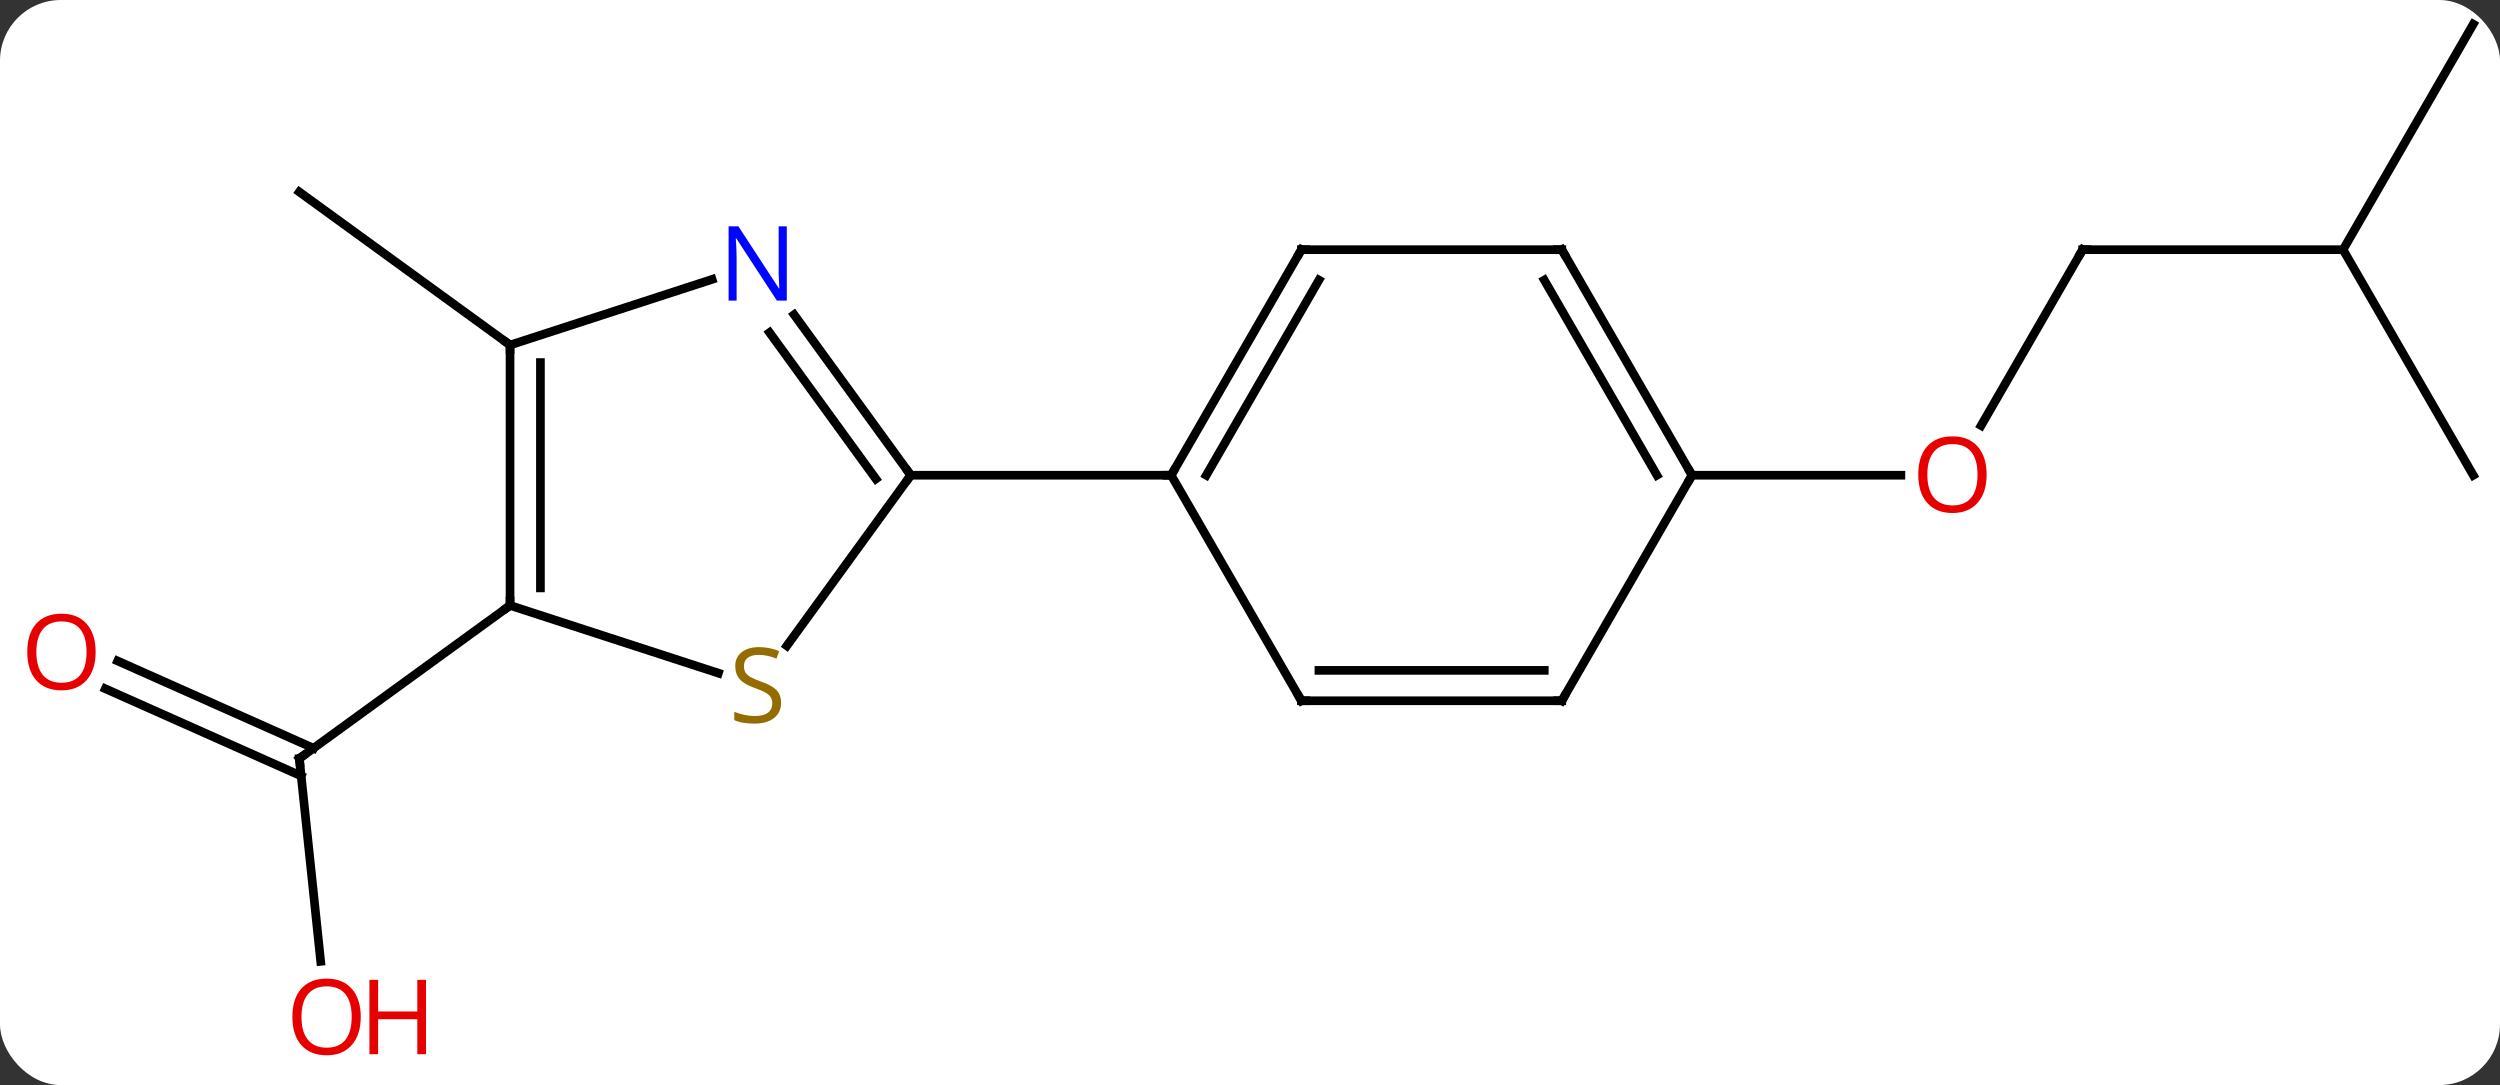 <svg width="288" viewBox="0 0 288 125" style="fill-opacity:1; color-rendering:auto; color-interpolation:auto; text-rendering:auto; stroke:black; stroke-linecap:square; stroke-miterlimit:10; shape-rendering:auto; stroke-opacity:1; fill:black; stroke-dasharray:none; font-weight:normal; stroke-width:1; font-family:'Open Sans'; font-style:normal; stroke-linejoin:miter; font-size:12; stroke-dashoffset:0; image-rendering:auto;" height="125" class="cas-substance-image" xmlns:xlink="http://www.w3.org/1999/xlink" xmlns="http://www.w3.org/2000/svg"><rect x="0" y="0" width="288" height="125" fill="#333333" stroke="none"/><svg class="cas-substance-single-component"><rect y="0" x="0" width="288" stroke="none" ry="7" rx="7" height="125" fill="white" class="cas-substance-group"/><svg y="0" x="0" width="288" viewBox="0 0 288 125" style="fill:black;" height="125" class="cas-substance-single-component-image"><svg><g><g transform="translate(146,60)" style="text-rendering:geometricPrecision; color-rendering:optimizeQuality; color-interpolation:linearRGB; stroke-linecap:butt; image-rendering:optimizeQuality;"><line y2="50.75" y1="27.381" x2="-109.058" x1="-111.516" style="fill:none;"/><line y2="16.145" y1="26.193" x2="-132.445" x1="-109.881" style="fill:none;"/><line y2="19.343" y1="29.391" x2="-133.868" x1="-111.305" style="fill:none;"/><line y2="9.747" y1="27.381" x2="-87.243" x1="-111.516" style="fill:none;"/><line y2="-20.253" y1="-37.887" x2="-87.243" x1="-111.516" style="fill:none;"/><line y2="-31.236" y1="-10.975" x2="93.921" x1="82.224" style="fill:none;"/><line y2="-5.253" y1="-5.253" x2="48.921" x1="72.984" style="fill:none;"/><line y2="-31.236" y1="-31.236" x2="123.921" x1="93.921" style="fill:none;"/><line y2="-5.253" y1="-31.236" x2="138.921" x1="123.921" style="fill:none;"/><line y2="-57.216" y1="-31.236" x2="138.921" x1="123.921" style="fill:none;"/><line y2="14.396" y1="-5.253" x2="-55.356" x1="-41.079" style="fill:none;"/><line y2="-23.749" y1="-5.253" x2="-54.518" x1="-41.079" style="fill:none;"/><line y2="-21.691" y1="-4.83" x2="-57.349" x1="-45.098" style="fill:none;"/><line y2="-5.253" y1="-5.253" x2="-11.079" x1="-41.079" style="fill:none;"/><line y2="9.747" y1="17.545" x2="-87.243" x1="-63.244" style="fill:none;"/><line y2="-20.253" y1="-27.816" x2="-87.243" x1="-63.967" style="fill:none;"/><line y2="-20.253" y1="9.747" x2="-87.243" x1="-87.243" style="fill:none;"/><line y2="-18.232" y1="7.726" x2="-83.743" x1="-83.743" style="fill:none;"/><line y2="-31.236" y1="-5.253" x2="3.921" x1="-11.079" style="fill:none;"/><line y2="-27.736" y1="-5.253" x2="5.942" x1="-7.037" style="fill:none;"/><line y2="20.727" y1="-5.253" x2="3.921" x1="-11.079" style="fill:none;"/><line y2="-31.236" y1="-31.236" x2="33.921" x1="3.921" style="fill:none;"/><line y2="20.727" y1="20.727" x2="33.921" x1="3.921" style="fill:none;"/><line y2="17.227" y1="17.227" x2="31.9" x1="5.942" style="fill:none;"/><line y2="-5.253" y1="-31.236" x2="48.921" x1="33.921" style="fill:none;"/><line y2="-5.253" y1="-27.736" x2="44.88" x1="31.9" style="fill:none;"/><line y2="-5.253" y1="20.727" x2="48.921" x1="33.921" style="fill:none;"/><path style="fill:none; stroke-miterlimit:5;" d="M-111.464 27.878 L-111.516 27.381 L-111.112 27.087"/></g><g transform="translate(146,60)" style="stroke-linecap:butt; fill:rgb(230,0,0); text-rendering:geometricPrecision; color-rendering:optimizeQuality; image-rendering:optimizeQuality; font-family:'Open Sans'; stroke:rgb(230,0,0); color-interpolation:linearRGB; stroke-miterlimit:5;"><path style="stroke:none;" d="M-104.441 57.146 Q-104.441 59.208 -105.48 60.388 Q-106.519 61.568 -108.362 61.568 Q-110.253 61.568 -111.284 60.404 Q-112.316 59.239 -112.316 57.13 Q-112.316 55.036 -111.284 53.888 Q-110.253 52.739 -108.362 52.739 Q-106.503 52.739 -105.472 53.911 Q-104.441 55.083 -104.441 57.146 ZM-111.269 57.146 Q-111.269 58.88 -110.526 59.786 Q-109.784 60.693 -108.362 60.693 Q-106.941 60.693 -106.214 59.794 Q-105.487 58.896 -105.487 57.146 Q-105.487 55.411 -106.214 54.521 Q-106.941 53.63 -108.362 53.63 Q-109.784 53.63 -110.526 54.529 Q-111.269 55.427 -111.269 57.146 Z"/><path style="stroke:none;" d="M-96.925 61.443 L-97.925 61.443 L-97.925 57.411 L-102.441 57.411 L-102.441 61.443 L-103.441 61.443 L-103.441 52.88 L-102.441 52.88 L-102.441 56.521 L-97.925 56.521 L-97.925 52.88 L-96.925 52.88 L-96.925 61.443 Z"/><path style="stroke:none;" d="M-134.983 15.107 Q-134.983 17.169 -136.023 18.349 Q-137.062 19.529 -138.905 19.529 Q-140.796 19.529 -141.827 18.364 Q-142.858 17.2 -142.858 15.091 Q-142.858 12.997 -141.827 11.849 Q-140.796 10.7 -138.905 10.7 Q-137.046 10.7 -136.015 11.872 Q-134.983 13.044 -134.983 15.107 ZM-141.812 15.107 Q-141.812 16.841 -141.069 17.747 Q-140.327 18.654 -138.905 18.654 Q-137.483 18.654 -136.757 17.755 Q-136.03 16.857 -136.03 15.107 Q-136.03 13.372 -136.757 12.482 Q-137.483 11.591 -138.905 11.591 Q-140.327 11.591 -141.069 12.489 Q-141.812 13.388 -141.812 15.107 Z"/><path style="stroke:none;" d="M82.859 -5.323 Q82.859 -3.261 81.819 -2.081 Q80.78 -0.901 78.937 -0.901 Q77.046 -0.901 76.015 -2.066 Q74.984 -3.23 74.984 -5.339 Q74.984 -7.433 76.015 -8.581 Q77.046 -9.73 78.937 -9.73 Q80.796 -9.73 81.827 -8.558 Q82.859 -7.386 82.859 -5.323 ZM76.03 -5.323 Q76.03 -3.589 76.773 -2.683 Q77.515 -1.776 78.937 -1.776 Q80.359 -1.776 81.085 -2.675 Q81.812 -3.573 81.812 -5.323 Q81.812 -7.058 81.085 -7.948 Q80.359 -8.839 78.937 -8.839 Q77.515 -8.839 76.773 -7.941 Q76.03 -7.042 76.03 -5.323 Z"/><path style="fill:none; stroke:black;" d="M93.671 -30.803 L93.921 -31.236 L94.421 -31.236"/><path style="fill:none; stroke:black;" d="M-41.373 -5.657 L-41.079 -5.253 L-41.373 -4.848"/><path style="fill:rgb(148,108,0); stroke:none;" d="M-56.018 20.954 Q-56.018 22.079 -56.838 22.72 Q-57.658 23.361 -59.065 23.361 Q-60.596 23.361 -61.408 22.954 L-61.408 22.001 Q-60.877 22.22 -60.26 22.353 Q-59.643 22.486 -59.033 22.486 Q-58.033 22.486 -57.533 22.103 Q-57.033 21.72 -57.033 21.048 Q-57.033 20.611 -57.213 20.322 Q-57.393 20.033 -57.807 19.79 Q-58.221 19.548 -59.08 19.251 Q-60.268 18.829 -60.783 18.244 Q-61.299 17.658 -61.299 16.704 Q-61.299 15.72 -60.557 15.134 Q-59.815 14.548 -58.58 14.548 Q-57.315 14.548 -56.236 15.017 L-56.549 15.876 Q-57.611 15.439 -58.611 15.439 Q-59.408 15.439 -59.854 15.775 Q-60.299 16.111 -60.299 16.72 Q-60.299 17.158 -60.135 17.447 Q-59.971 17.736 -59.58 17.97 Q-59.19 18.204 -58.377 18.501 Q-57.033 18.97 -56.526 19.525 Q-56.018 20.079 -56.018 20.954 Z"/><path style="fill:rgb(0,5,255); stroke:none;" d="M-55.361 -25.367 L-56.502 -25.367 L-61.19 -32.554 L-61.236 -32.554 Q-61.143 -31.289 -61.143 -30.242 L-61.143 -25.367 L-62.065 -25.367 L-62.065 -33.929 L-60.94 -33.929 L-56.268 -26.773 L-56.221 -26.773 Q-56.221 -26.929 -56.268 -27.789 Q-56.315 -28.648 -56.299 -29.023 L-56.299 -33.929 L-55.361 -33.929 L-55.361 -25.367 Z"/><path style="fill:none; stroke:black;" d="M-87.243 9.247 L-87.243 9.747 L-87.647 10.041"/><path style="fill:none; stroke:black;" d="M-87.243 -19.753 L-87.243 -20.253 L-87.647 -20.547"/><path style="fill:none; stroke:black;" d="M-10.829 -5.686 L-11.079 -5.253 L-11.579 -5.253"/><path style="fill:none; stroke:black;" d="M3.671 -30.803 L3.921 -31.236 L4.421 -31.236"/><path style="fill:none; stroke:black;" d="M3.671 20.294 L3.921 20.727 L4.421 20.727"/><path style="fill:none; stroke:black;" d="M33.421 -31.236 L33.921 -31.236 L34.171 -30.803"/><path style="fill:none; stroke:black;" d="M33.421 20.727 L33.921 20.727 L34.171 20.294"/><path style="fill:none; stroke:black;" d="M48.671 -5.686 L48.921 -5.253 L48.671 -4.82"/></g></g></svg></svg></svg></svg>